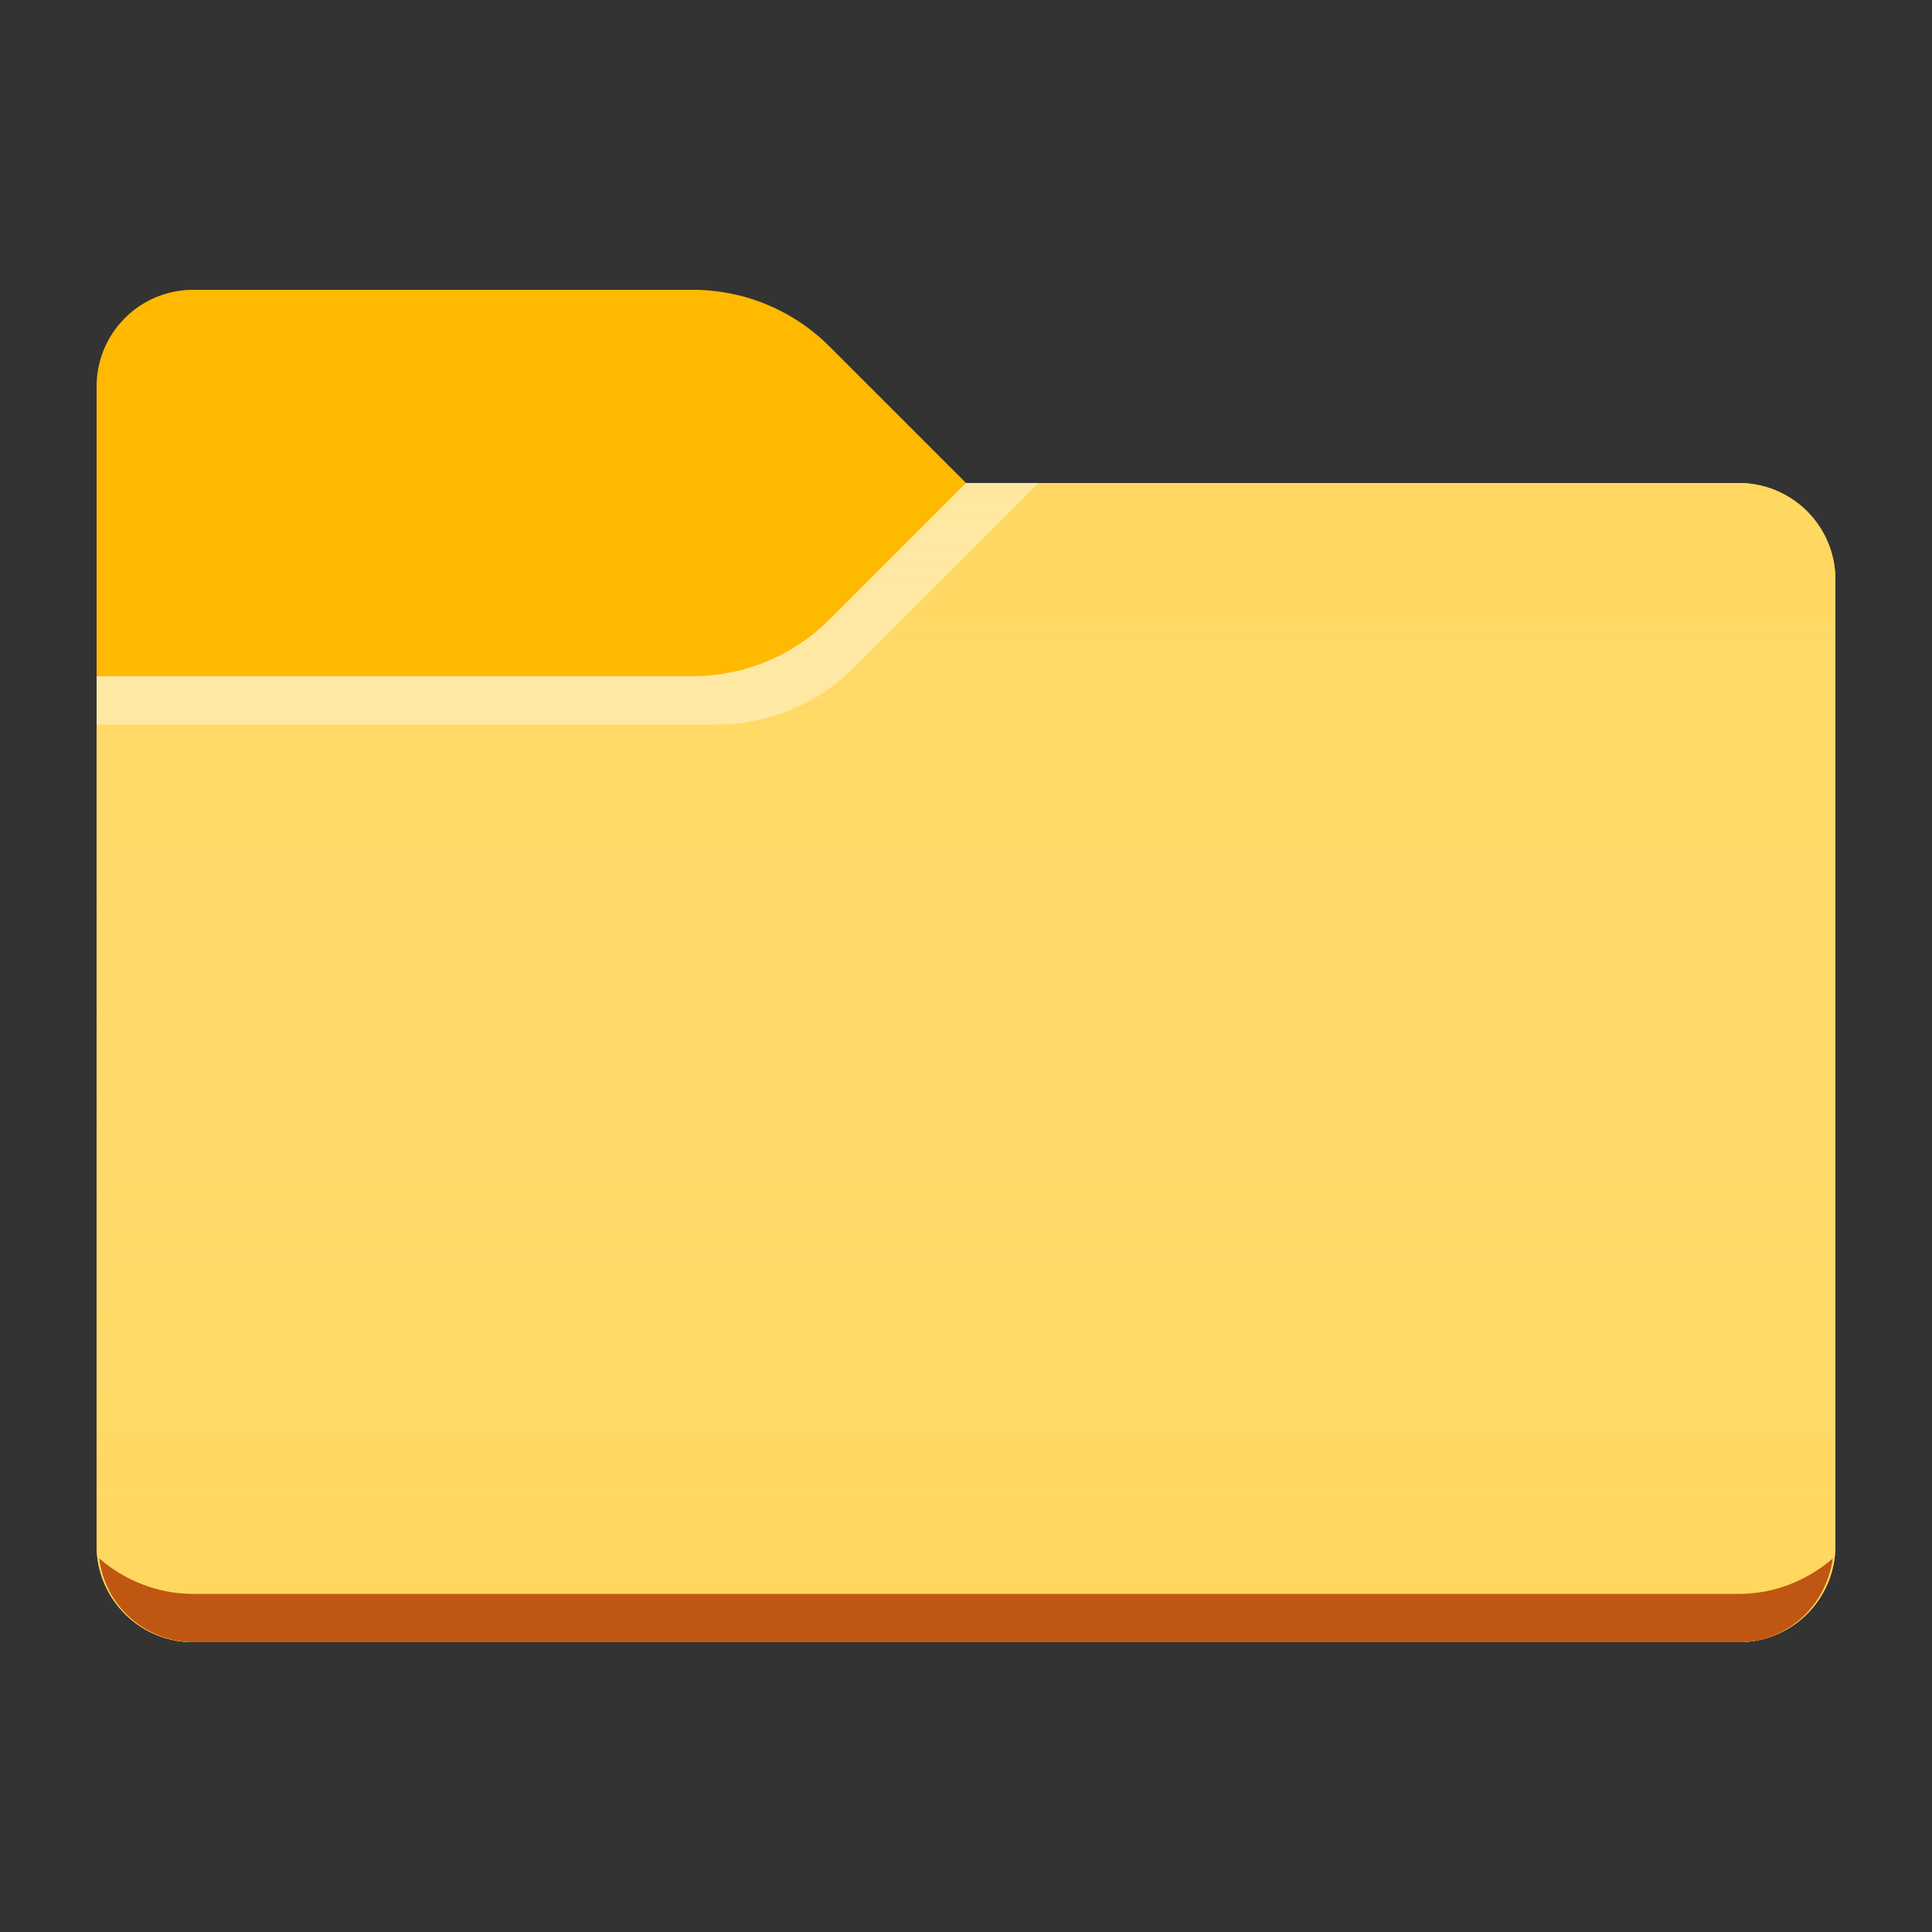 <svg xmlns="http://www.w3.org/2000/svg" width="20" height="20" fill="currentColor"><rect width="100%" height="100%" fill="#333333" stroke="none"/><path fill="#FFB900" d="M10 5 8.586 3.586A2 2 0 0 0 7.172 3H2a1 1 0 0 0-1 1v12a1 1 0 0 0 1 1h16a1 1 0 0 0 1-1V6a1 1 0 0 0-1-1h-8Z"/><path fill="#FFD75E" d="M10 5 8.586 6.414A2 2 0 0 1 7.172 7H1v9a1 1 0 0 0 1 1h16a1 1 0 0 0 1-1V6a1 1 0 0 0-1-1h-8Z"/><path fill="url(#a)" d="M10 5 8.586 6.414A2 2 0 0 1 7.172 7H1v9a1 1 0 0 0 1 1h16a1 1 0 0 0 1-1V6a1 1 0 0 0-1-1h-8Z"/><path fill="#BF5712" d="M2 16.5c-.373 0-.71-.142-.973-.367.06.492.477.863.973.867h16c.505 0 .905-.38.973-.867-.262.226-.6.367-.973.367H2Z"/><path fill="#fff" d="M8.836 6.914 10.75 5H10L8.586 6.414A2 2 0 0 1 7.172 7H1v.5h6.422a2 2 0 0 0 1.414-.586Z" opacity=".4"/><defs><linearGradient id="a" x1="1" x2="1" y1="5" y2="17" gradientUnits="userSpaceOnUse"><stop stop-color="#fff" stop-opacity=".01"/><stop offset=".999" stop-color="#FFD75E" stop-opacity=".3"/></linearGradient></defs></svg>